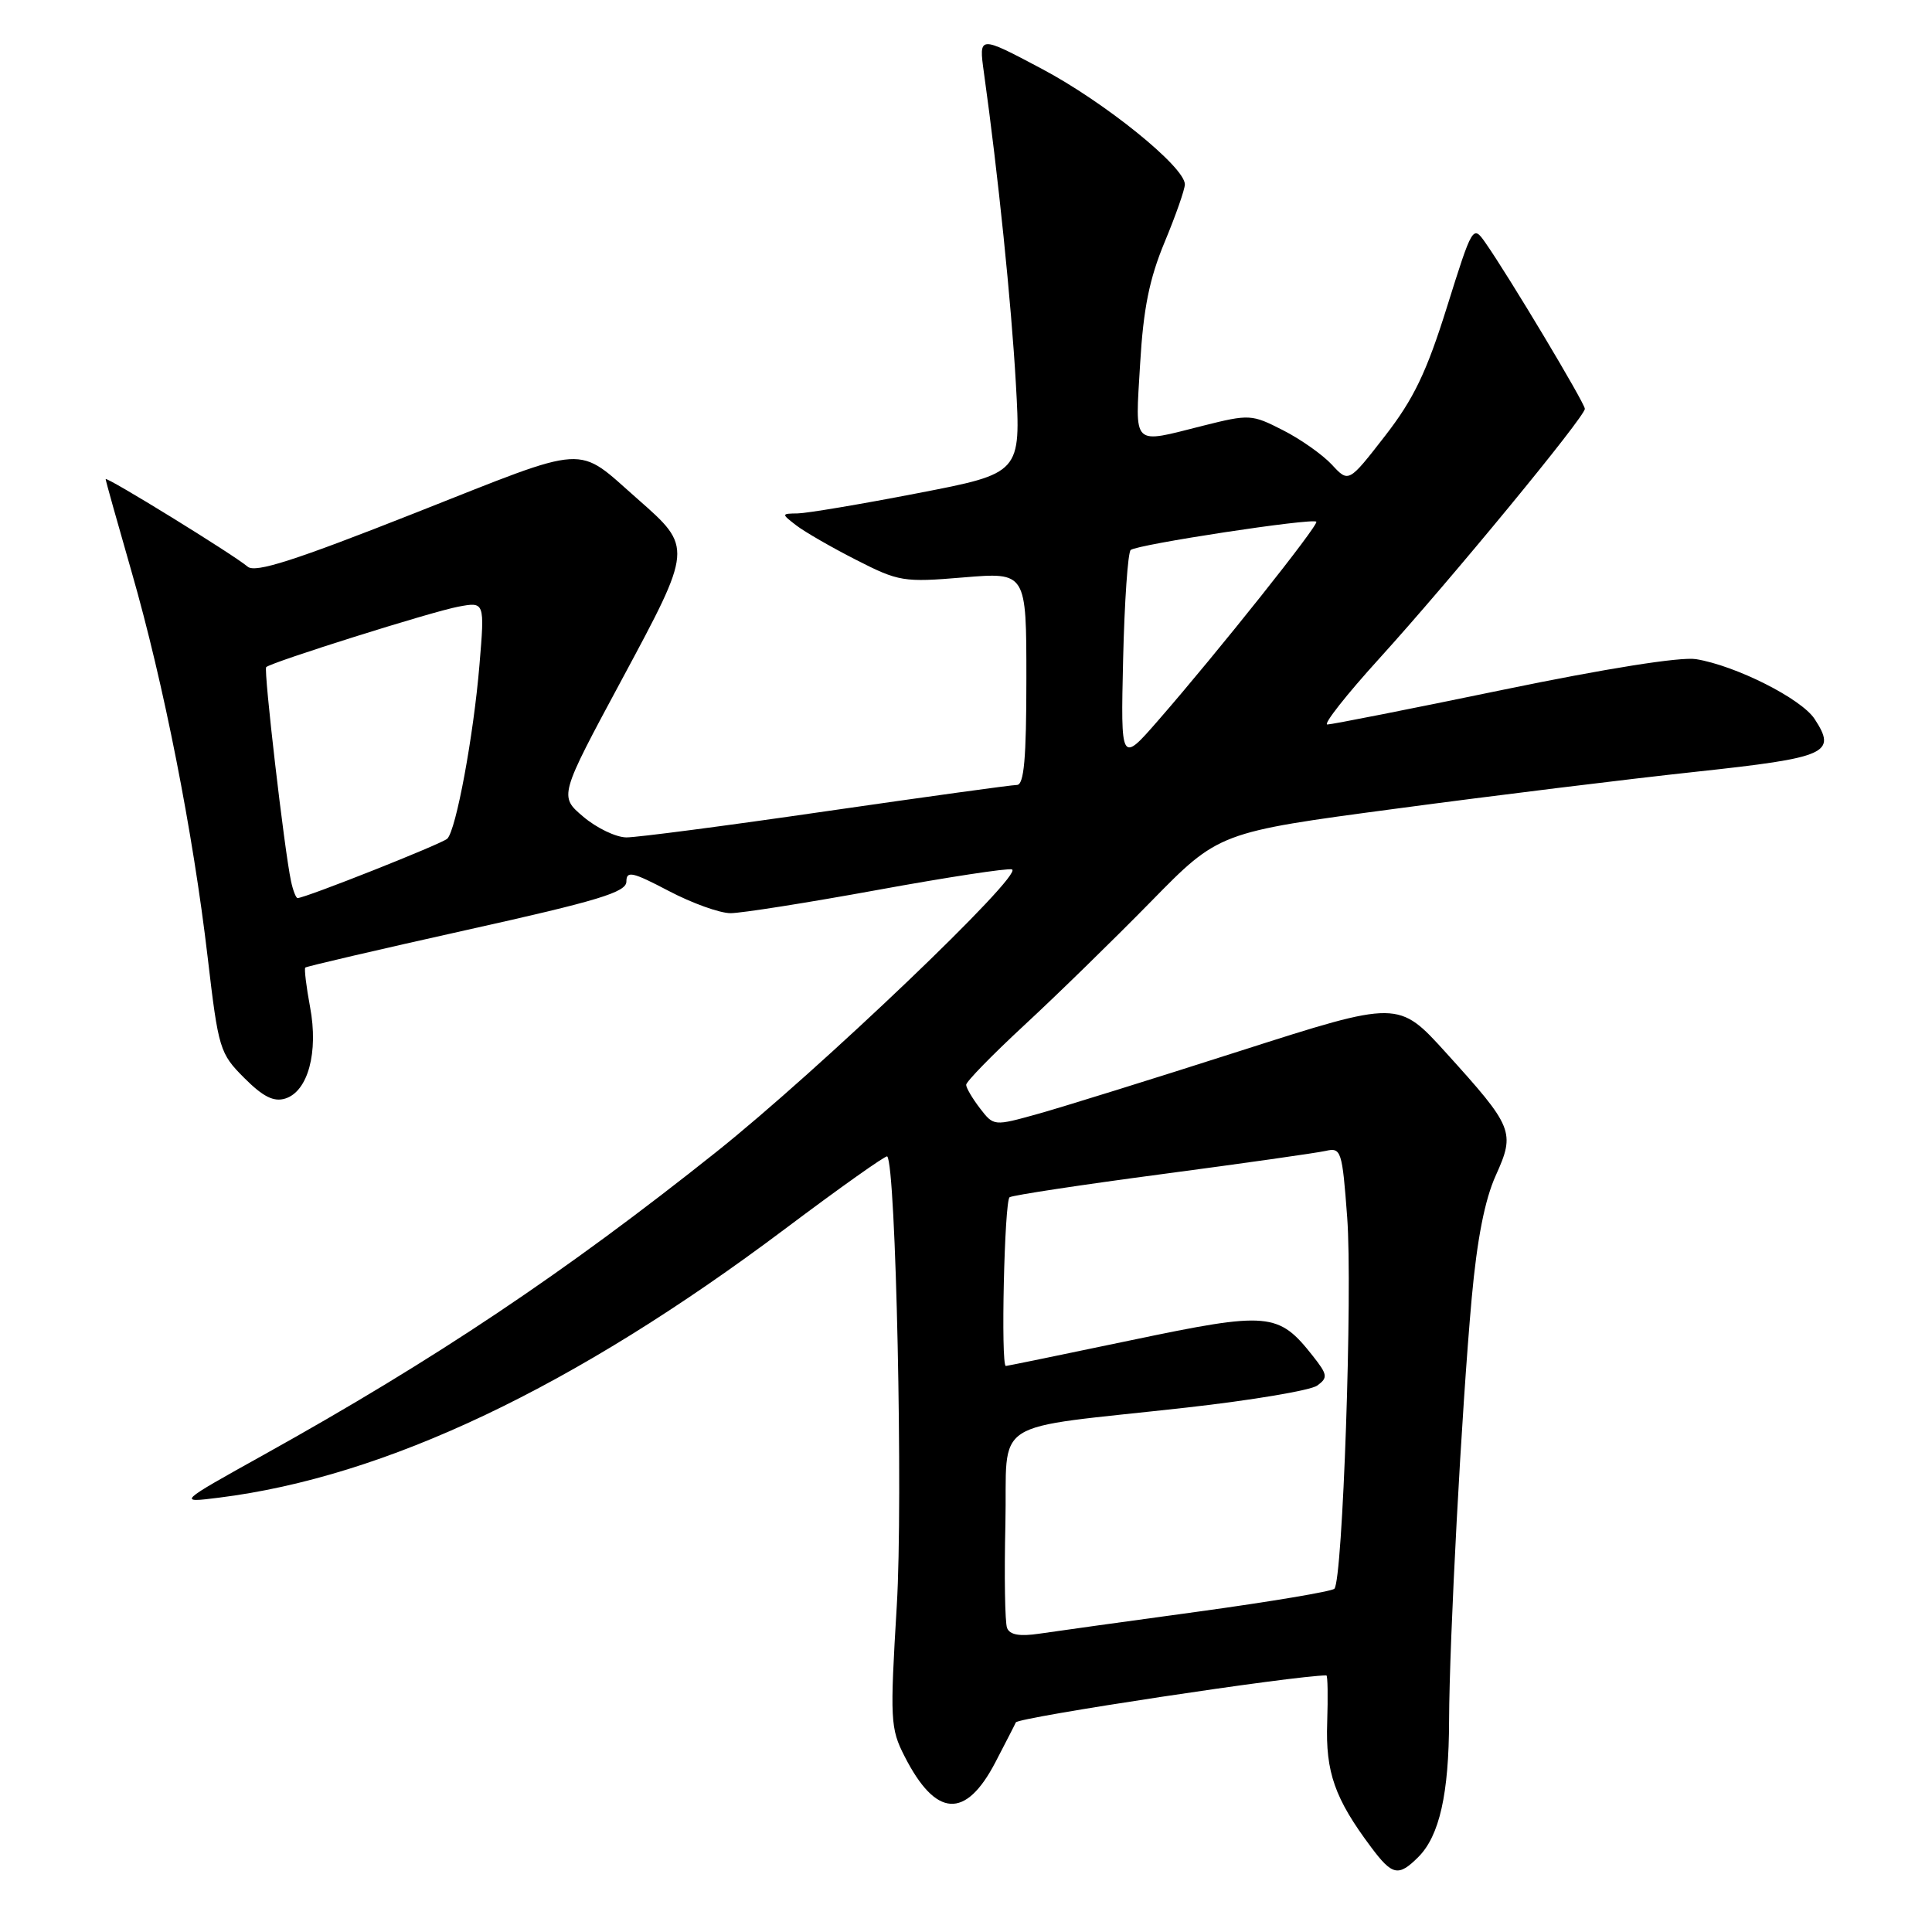 <?xml version="1.0" encoding="UTF-8" standalone="no"?>
<!DOCTYPE svg PUBLIC "-//W3C//DTD SVG 1.1//EN" "http://www.w3.org/Graphics/SVG/1.1/DTD/svg11.dtd" >
<svg xmlns="http://www.w3.org/2000/svg" xmlns:xlink="http://www.w3.org/1999/xlink" version="1.1" viewBox="0 0 256 256">
 <g >
 <path fill="currentColor"
d=" M 187.94 246.06 C 190.73 243.27 191.99 237.70 192.01 228.00 C 192.05 217.18 193.66 186.94 195.01 172.00 C 195.72 164.21 196.74 158.97 198.20 155.75 C 200.80 149.99 200.54 149.36 191.60 139.49 C 185.30 132.54 185.30 132.54 164.40 139.23 C 152.90 142.92 140.84 146.67 137.59 147.58 C 131.68 149.23 131.68 149.23 129.86 146.87 C 128.86 145.57 128.03 144.16 128.02 143.75 C 128.01 143.33 131.49 139.77 135.75 135.82 C 140.01 131.88 147.55 124.52 152.50 119.47 C 161.50 110.28 161.50 110.28 185.00 107.15 C 197.93 105.42 215.81 103.22 224.74 102.26 C 242.16 100.38 243.42 99.82 240.44 95.26 C 238.67 92.57 230.00 88.20 224.73 87.34 C 222.68 87.01 212.79 88.58 199.16 91.40 C 186.93 93.93 176.46 96.00 175.88 96.00 C 175.30 96.00 178.40 92.06 182.77 87.25 C 192.20 76.86 210.00 55.24 210.00 54.17 C 210.00 53.42 199.90 36.55 196.80 32.13 C 195.17 29.80 195.10 29.93 191.73 40.68 C 189.02 49.34 187.32 52.87 183.51 57.78 C 178.70 63.97 178.70 63.97 176.48 61.57 C 175.25 60.25 172.34 58.19 169.99 57.00 C 165.86 54.89 165.55 54.87 159.41 56.41 C 149.88 58.81 150.42 59.34 151.07 48.25 C 151.50 40.88 152.30 36.94 154.32 32.08 C 155.79 28.55 157.00 25.10 157.00 24.43 C 157.00 22.11 146.33 13.50 138.01 9.10 C 129.69 4.69 129.69 4.69 130.37 9.60 C 132.25 23.06 134.01 40.22 134.61 50.86 C 135.28 62.71 135.28 62.71 121.60 65.35 C 114.07 66.81 106.92 68.01 105.70 68.03 C 103.52 68.06 103.52 68.08 105.50 69.61 C 106.60 70.46 110.17 72.52 113.43 74.18 C 119.09 77.07 119.72 77.18 127.68 76.51 C 136.00 75.82 136.00 75.82 136.00 89.91 C 136.00 100.51 135.69 104.00 134.75 104.01 C 134.06 104.01 122.70 105.58 109.50 107.49 C 96.30 109.41 84.38 110.97 83.00 110.96 C 81.62 110.95 79.06 109.72 77.29 108.22 C 74.08 105.50 74.08 105.50 82.42 90.00 C 91.80 72.55 91.80 72.55 84.52 66.15 C 76.20 58.85 78.45 58.71 55.03 67.96 C 39.03 74.28 33.84 75.95 32.82 75.09 C 30.99 73.52 14.00 63.05 14.00 63.49 C 14.00 63.68 15.55 69.21 17.44 75.78 C 21.69 90.54 25.58 110.28 27.52 126.87 C 28.94 139.01 29.12 139.59 32.37 142.84 C 34.87 145.34 36.28 146.04 37.81 145.56 C 40.81 144.61 42.21 139.44 41.09 133.46 C 40.58 130.73 40.30 128.37 40.45 128.21 C 40.61 128.05 50.25 125.81 61.87 123.22 C 79.29 119.35 83.00 118.22 83.00 116.81 C 83.00 115.35 83.80 115.53 88.60 118.05 C 91.68 119.67 95.37 121.00 96.80 121.00 C 98.23 121.00 106.98 119.62 116.24 117.93 C 125.49 116.24 133.53 115.01 134.09 115.20 C 135.77 115.76 108.47 141.84 94.90 152.65 C 74.87 168.61 57.70 180.11 35.00 192.74 C 23.50 199.14 23.50 199.14 29.00 198.45 C 51.07 195.70 76.05 183.84 104.00 162.85 C 111.28 157.38 117.39 153.05 117.56 153.23 C 118.72 154.39 119.67 198.87 118.83 212.73 C 117.92 227.89 117.97 229.03 119.86 232.72 C 124.00 240.85 127.94 241.10 131.90 233.50 C 133.33 230.75 134.55 228.38 134.60 228.23 C 134.86 227.56 171.62 222.00 175.75 222.00 C 175.93 222.00 175.97 224.81 175.86 228.25 C 175.63 234.82 176.87 238.34 181.67 244.75 C 184.49 248.53 185.30 248.70 187.94 246.06 Z  M 133.44 215.71 C 133.16 214.98 133.06 208.80 133.22 201.97 C 133.54 187.59 130.60 189.49 157.23 186.51 C 165.88 185.54 173.68 184.23 174.55 183.59 C 175.97 182.55 175.91 182.15 173.98 179.70 C 169.40 173.88 168.12 173.77 149.96 177.57 C 140.94 179.46 133.43 181.00 133.28 181.00 C 132.59 181.00 133.09 159.07 133.78 158.64 C 134.21 158.37 143.32 156.99 154.03 155.57 C 164.74 154.15 174.47 152.77 175.66 152.50 C 177.71 152.03 177.85 152.45 178.51 161.31 C 179.24 171.09 177.92 209.41 176.81 210.52 C 176.46 210.87 168.37 212.23 158.83 213.54 C 149.30 214.84 139.80 216.16 137.72 216.47 C 135.10 216.86 133.80 216.63 133.44 215.71 Z  M 38.56 116.75 C 37.68 112.67 34.91 88.76 35.27 88.40 C 35.92 87.75 57.19 81.05 60.72 80.39 C 64.23 79.73 64.23 79.73 63.53 88.12 C 62.75 97.48 60.44 109.97 59.27 111.13 C 58.59 111.80 40.44 119.00 39.43 119.00 C 39.22 119.00 38.82 117.99 38.56 116.75 Z  M 148.82 87.33 C 149.00 79.72 149.45 73.22 149.82 72.88 C 150.62 72.15 173.95 68.60 174.42 69.13 C 174.78 69.54 161.30 86.47 153.50 95.42 C 148.50 101.16 148.50 101.16 148.82 87.33 Z "/>
</g>
</svg>